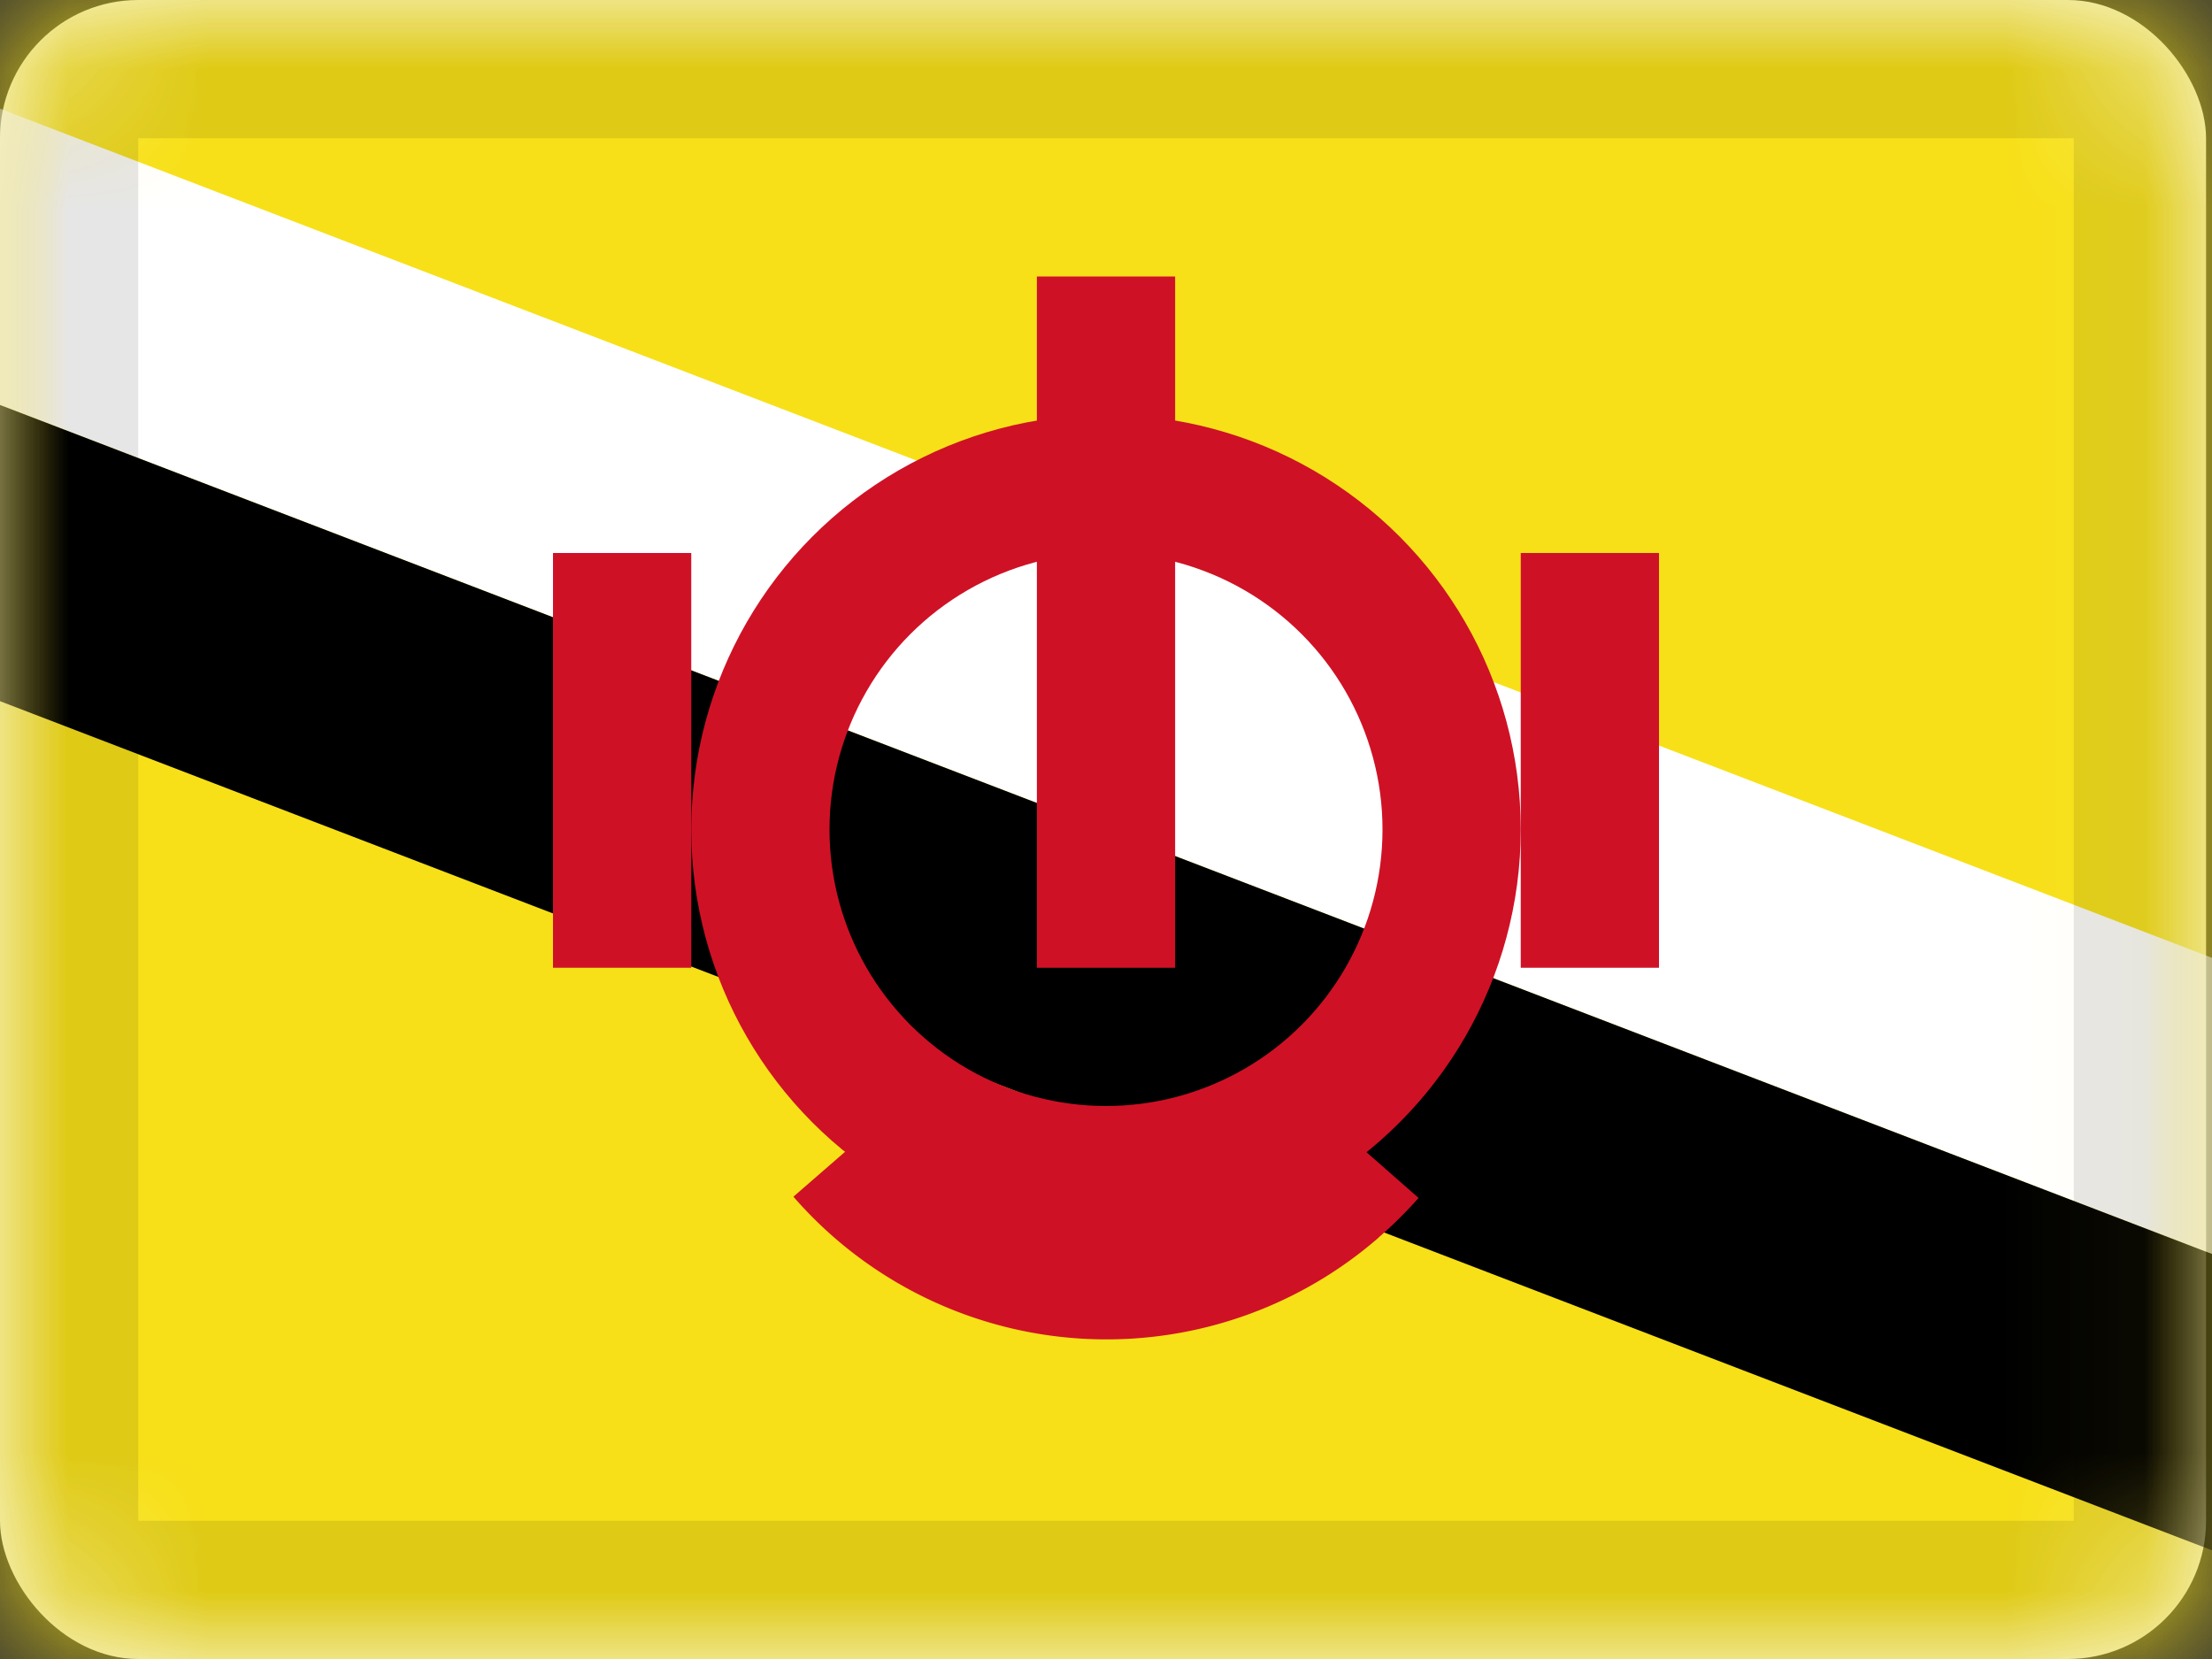 <svg xmlns="http://www.w3.org/2000/svg" xmlns:xlink="http://www.w3.org/1999/xlink" viewBox="0 0 16 12"><rect x="0" y="0" width="16" height="12" fill="#333333" stroke="none"/><defs><rect id="cr-flag-BN-a" width="15.957" height="12" rx="1"/></defs><g fill="none" fill-rule="evenodd"><mask id="cr-flag-BN-b" fill="#fff"><use xlink:href="#cr-flag-BN-a"/></mask><use fill="#FFF" xlink:href="#cr-flag-BN-a"/><path fill="#F7E017" d="M0 0h16v12H0z" mask="url(#cr-flag-BN-b)"/><g mask="url(#cr-flag-BN-b)"><path fill="#FFF" d="M-2.486-.168L19.92 8.433l-.717 1.867-22.406-8.6z"/><path fill="#000" d="M-3.203 1.7l22.406 8.6-.717 1.868L-3.92 3.567z"/></g><circle cx="8" cy="6" r="2.5" stroke="#CF1126" mask="url(#cr-flag-BN-b)"/><path fill="#CF1126" fill-rule="nonzero" d="M9.972 8.952a3 3 0 0 1-4.233-.296L6.494 8a2 2 0 0 0 3.015.005l.752.66c-.089.1-.185.196-.29.287z" mask="url(#cr-flag-BN-b)"/><path fill="#CF1126" d="M4 4h1v3H4zm3.5-2h1v5h-1zM11 4h1v3h-1z" mask="url(#cr-flag-BN-b)"/><g stroke="#000" stroke-opacity=".1" mask="url(#cr-flag-BN-b)"><path d="M.5.5h15v11H.5z" style="mix-blend-mode:multiply"/></g></g></svg>